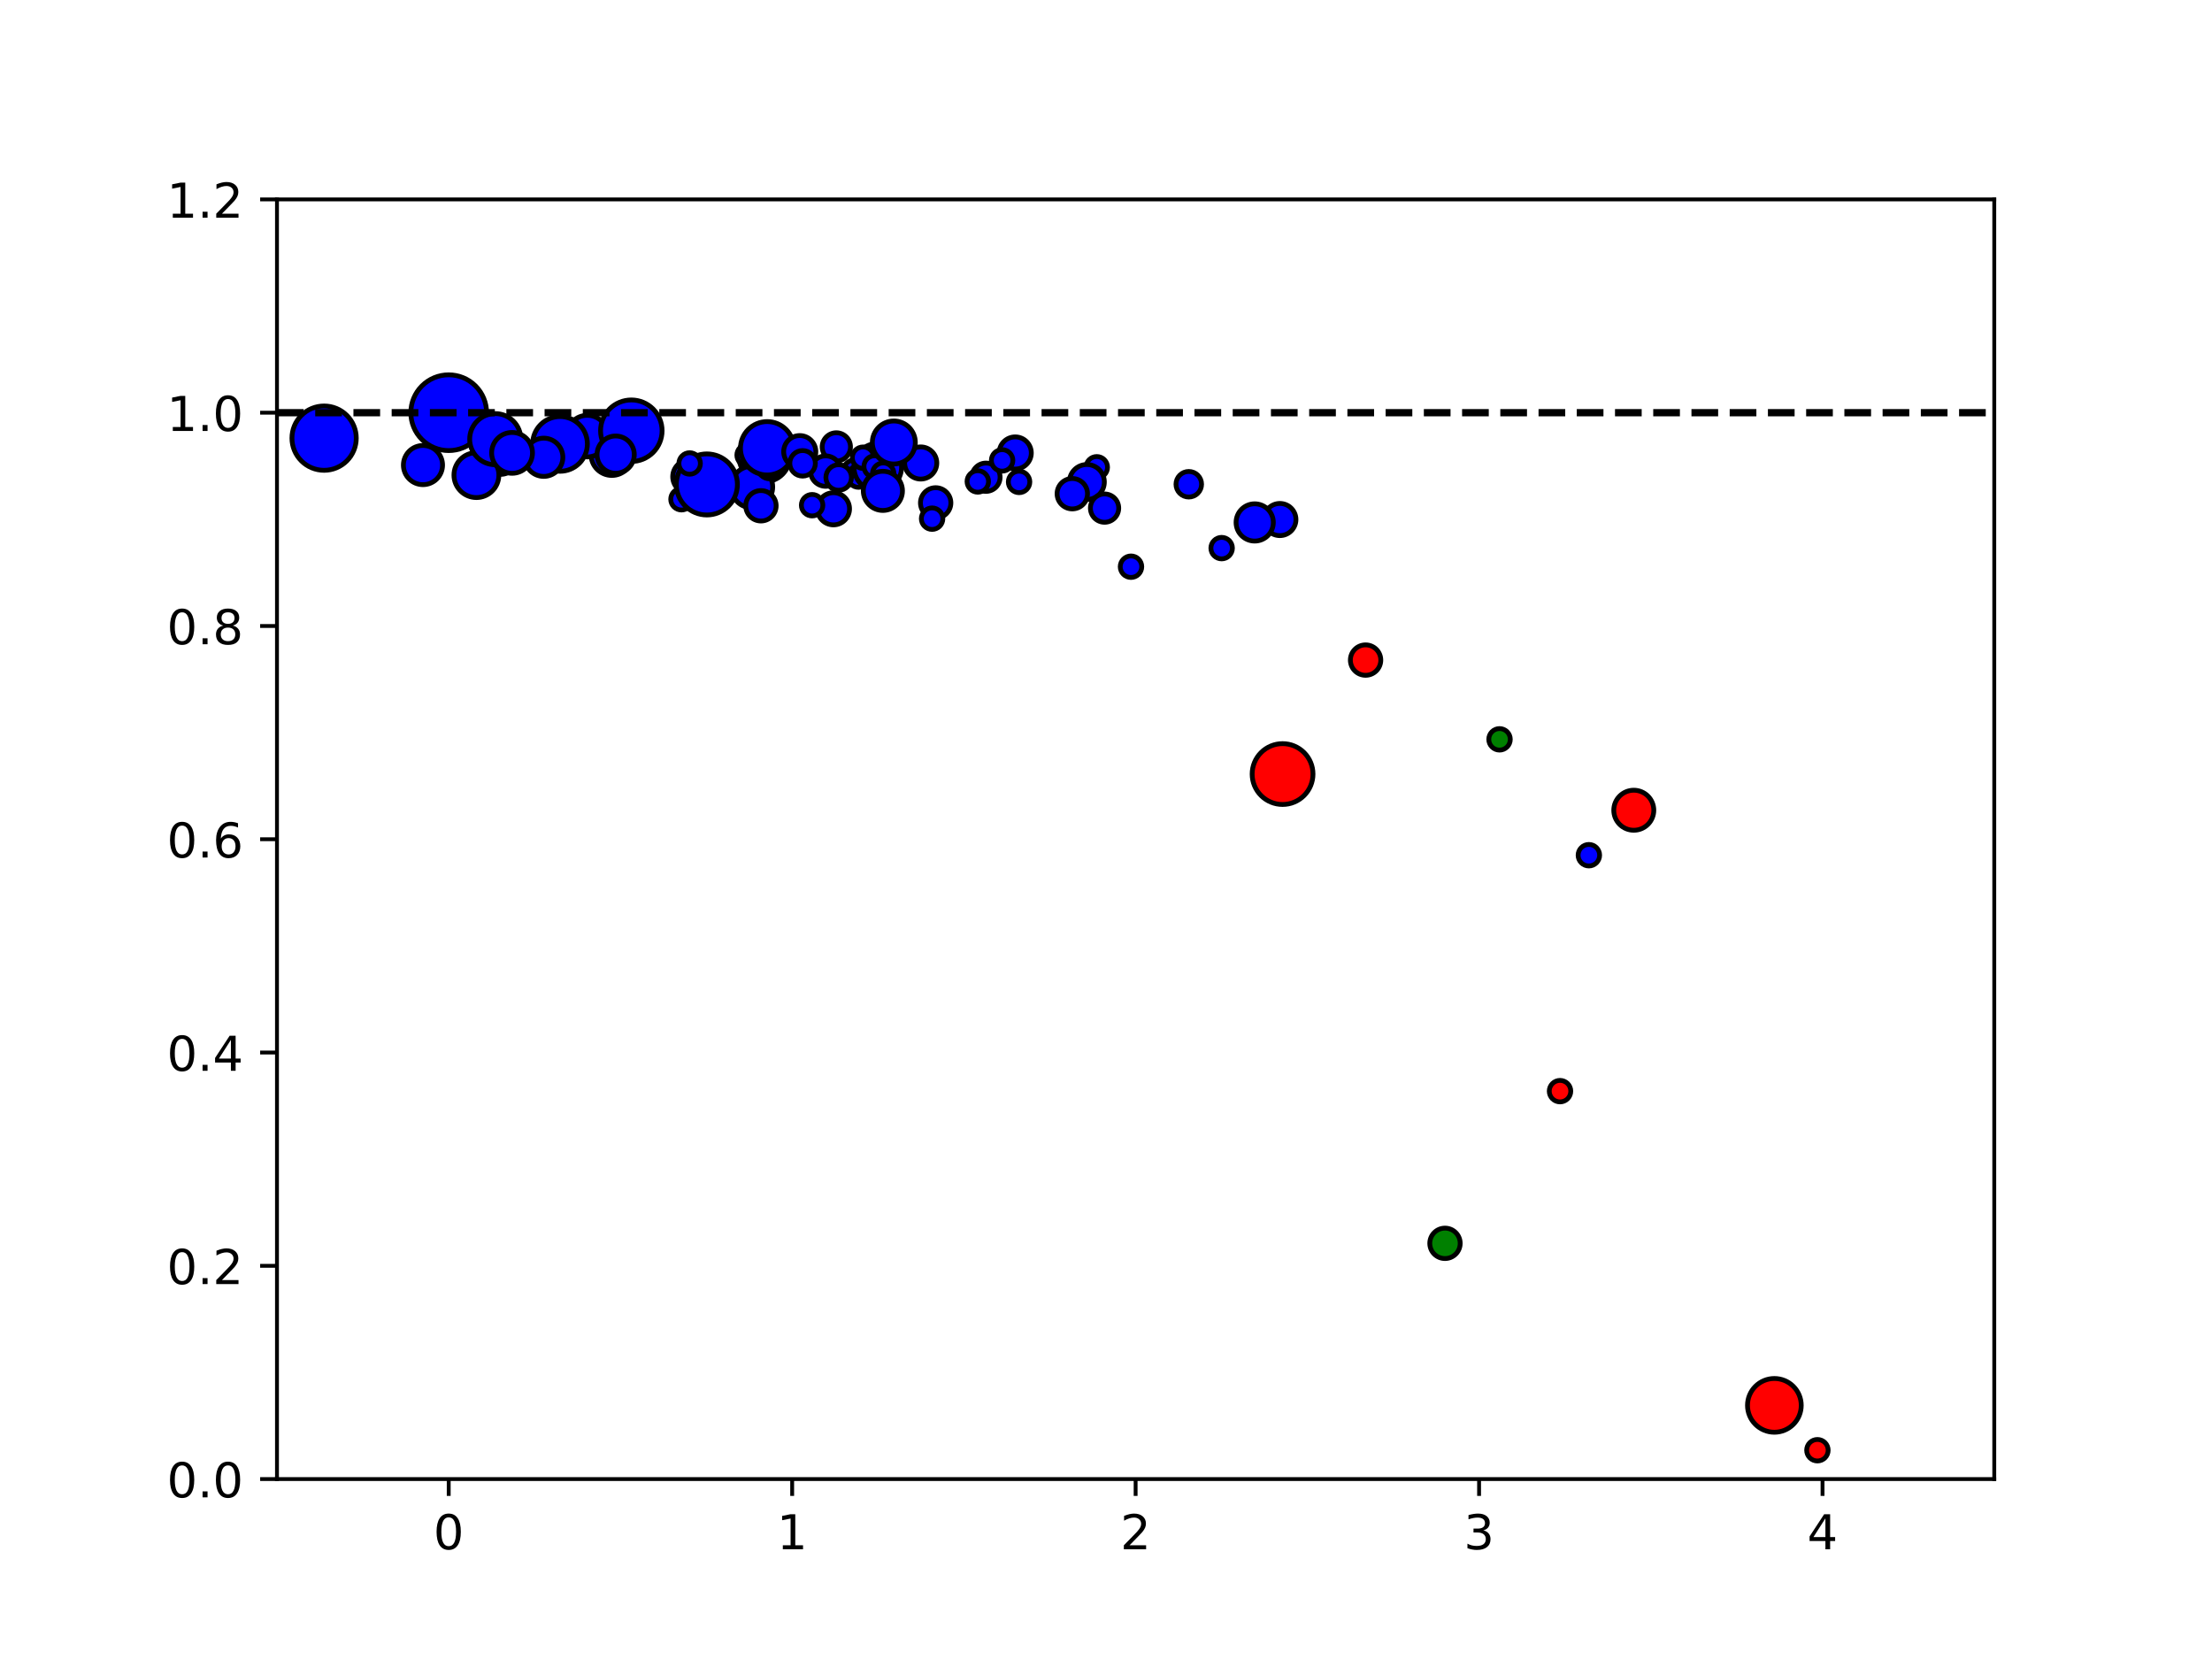 <?xml version="1.0" encoding="utf-8" standalone="no"?>
<!DOCTYPE svg PUBLIC "-//W3C//DTD SVG 1.1//EN"
  "http://www.w3.org/Graphics/SVG/1.1/DTD/svg11.dtd">
<!-- Created with matplotlib (http://matplotlib.org/) -->
<svg height="345pt" version="1.1" viewBox="0 0 460 345" width="460pt" xmlns="http://www.w3.org/2000/svg" xmlns:xlink="http://www.w3.org/1999/xlink">
 <defs>
  <style type="text/css">
*{stroke-linecap:butt;stroke-linejoin:round;}
  </style>
 </defs>
 <g id="figure_1">
  <g id="patch_1">
   <path d="M 0 345.6 
L 460.8 345.6 
L 460.8 0 
L 0 0 
z
" style="fill:#ffffff;"/>
  </g>
  <g id="axes_1">
   <g id="patch_2">
    <path d="M 57.6 307.584 
L 414.72 307.584 
L 414.72 41.472 
L 57.6 41.472 
z
" style="fill:#ffffff;"/>
   </g>
   <g id="PathCollection_1">
    <defs>
     <path d="M 0 2.943 
C 0.78 2.943 1.529 2.633 2.081 2.081 
C 2.633 1.529 2.943 0.78 2.943 0 
C 2.943 -0.78 2.633 -1.529 2.081 -2.081 
C 1.529 -2.633 0.78 -2.943 0 -2.943 
C -0.78 -2.943 -1.529 -2.633 -2.081 -2.081 
C -2.633 -1.529 -2.943 -0.78 -2.943 0 
C -2.943 0.78 -2.633 1.529 -2.081 2.081 
C -1.529 2.633 -0.78 2.943 0 2.943 
z
" id="m2b952a9246" style="stroke:#000000;"/>
    </defs>
    <g clip-path="url(#pe9c84e290f)">
     <use style="fill:#0000ff;stroke:#000000;" x="173.92" xlink:href="#m2b952a9246" y="92.938"/>
    </g>
   </g>
   <g id="PathCollection_2">
    <defs>
     <path d="M 0 4.325 
C 1.147 4.325 2.247 3.87 3.058 3.058 
C 3.87 2.247 4.325 1.147 4.325 0 
C 4.325 -1.147 3.87 -2.247 3.058 -3.058 
C 2.247 -3.87 1.147 -4.325 0 -4.325 
C -1.147 -4.325 -2.247 -3.87 -3.058 -3.058 
C -3.87 -2.247 -4.325 -1.147 -4.325 0 
C -4.325 1.147 -3.87 2.247 -3.058 3.058 
C -2.247 3.87 -1.147 4.325 0 4.325 
z
" id="m102259cb65" style="stroke:#000000;"/>
    </defs>
    <g clip-path="url(#pe9c84e290f)">
     <use style="fill:#0000ff;stroke:#000000;" x="127.241" xlink:href="#m102259cb65" y="94.547"/>
    </g>
   </g>
   <g id="PathCollection_3">
    <defs>
     <path d="M 0 7.877 
C 2.089 7.877 4.093 7.047 5.57 5.57 
C 7.047 4.093 7.877 2.089 7.877 0 
C 7.877 -2.089 7.047 -4.093 5.57 -5.57 
C 4.093 -7.047 2.089 -7.877 0 -7.877 
C -2.089 -7.877 -4.093 -7.047 -5.57 -5.57 
C -7.047 -4.093 -7.877 -2.089 -7.877 0 
C -7.877 2.089 -7.047 4.093 -5.57 5.57 
C -4.093 7.047 -2.089 7.877 0 7.877 
z
" id="m018dc4664f" style="stroke:#000000;"/>
    </defs>
    <g clip-path="url(#pe9c84e290f)">
     <use style="fill:#0000ff;stroke:#000000;" x="93.312" xlink:href="#m018dc4664f" y="85.824"/>
    </g>
   </g>
   <g id="PathCollection_4">
    <defs>
     <path d="M 0 2.236 
C 0.593 2.236 1.162 2 1.581 1.581 
C 2 1.162 2.236 0.593 2.236 0 
C 2.236 -0.593 2 -1.162 1.581 -1.581 
C 1.162 -2 0.593 -2.236 0 -2.236 
C -0.593 -2.236 -1.162 -2 -1.581 -1.581 
C -2 -1.162 -2.236 -0.593 -2.236 0 
C -2.236 0.593 -2 1.162 -1.581 1.581 
C -1.162 2 -0.593 2.236 0 2.236 
z
" id="m34f63be3b0" style="stroke:#000000;"/>
    </defs>
    <g clip-path="url(#pe9c84e290f)">
     <use style="fill:#0000ff;stroke:#000000;" x="211.924" xlink:href="#m34f63be3b0" y="100.219"/>
    </g>
   </g>
   <g id="PathCollection_5">
    <defs>
     <path d="M 0 5.318 
C 1.41 5.318 2.763 4.758 3.761 3.761 
C 4.758 2.763 5.318 1.41 5.318 0 
C 5.318 -1.41 4.758 -2.763 3.761 -3.761 
C 2.763 -4.758 1.41 -5.318 0 -5.318 
C -1.41 -5.318 -2.763 -4.758 -3.761 -3.761 
C -4.758 -2.763 -5.318 -1.41 -5.318 0 
C -5.318 1.41 -4.758 2.763 -3.761 3.761 
C -2.763 4.758 -1.41 5.318 0 5.318 
z
" id="m937e3a17a9" style="stroke:#000000;"/>
    </defs>
    <g clip-path="url(#pe9c84e290f)">
     <use style="fill:#0000ff;stroke:#000000;" x="158.965" xlink:href="#m937e3a17a9" y="94.877"/>
    </g>
   </g>
   <g id="PathCollection_6">
    <g clip-path="url(#pe9c84e290f)">
     <use style="fill:#0000ff;stroke:#000000;" x="122.127" xlink:href="#m102259cb65" y="90.696"/>
    </g>
   </g>
   <g id="PathCollection_7">
    <defs>
     <path d="M 0 2.659 
C 0.705 2.659 1.382 2.379 1.88 1.88 
C 2.379 1.382 2.659 0.705 2.659 0 
C 2.659 -0.705 2.379 -1.382 1.88 -1.88 
C 1.382 -2.379 0.705 -2.659 0 -2.659 
C -0.705 -2.659 -1.382 -2.379 -1.88 -1.88 
C -2.379 -1.382 -2.659 -0.705 -2.659 0 
C -2.659 0.705 -2.379 1.382 -1.88 1.88 
C -1.382 2.379 -0.705 2.659 0 2.659 
z
" id="m5ae821afd2" style="stroke:#000000;"/>
    </defs>
    <g clip-path="url(#pe9c84e290f)">
     <use style="fill:#0000ff;stroke:#000000;" x="247.215" xlink:href="#m5ae821afd2" y="100.703"/>
    </g>
   </g>
   <g id="PathCollection_8">
    <g clip-path="url(#pe9c84e290f)">
     <use style="fill:#0000ff;stroke:#000000;" x="116.239" xlink:href="#m2b952a9246" y="91.838"/>
    </g>
   </g>
   <g id="PathCollection_9">
    <g clip-path="url(#pe9c84e290f)">
     <use style="fill:#0000ff;stroke:#000000;" x="205.034" xlink:href="#m2b952a9246" y="99.243"/>
    </g>
   </g>
   <g id="PathCollection_10">
    <g clip-path="url(#pe9c84e290f)">
     <use style="fill:#0000ff;stroke:#000000;" x="117.562" xlink:href="#m34f63be3b0" y="95.312"/>
    </g>
   </g>
   <g id="PathCollection_11">
    <g clip-path="url(#pe9c84e290f)">
     <use style="fill:#0000ff;stroke:#000000;" x="177.871" xlink:href="#m5ae821afd2" y="98.251"/>
    </g>
   </g>
   <g id="PathCollection_12">
    <g clip-path="url(#pe9c84e290f)">
     <use style="fill:#0000ff;stroke:#000000;" x="228.082" xlink:href="#m34f63be3b0" y="97.175"/>
    </g>
   </g>
   <g id="PathCollection_13">
    <g clip-path="url(#pe9c84e290f)">
     <use style="fill:#0000ff;stroke:#000000;" x="235.199" xlink:href="#m34f63be3b0" y="117.851"/>
    </g>
   </g>
   <g id="PathCollection_14">
    <defs>
     <path d="M 0 3.637 
C 0.965 3.637 1.89 3.254 2.572 2.572 
C 3.254 1.89 3.637 0.965 3.637 0 
C 3.637 -0.965 3.254 -1.89 2.572 -2.572 
C 1.89 -3.254 0.965 -3.637 0 -3.637 
C -0.965 -3.637 -1.89 -3.254 -2.572 -2.572 
C -3.254 -1.89 -3.637 -0.965 -3.637 0 
C -3.637 0.965 -3.254 1.89 -2.572 2.572 
C -1.89 3.254 -0.965 3.637 0 3.637 
z
" id="m2bb7f60c6f" style="stroke:#000000;"/>
    </defs>
    <g clip-path="url(#pe9c84e290f)">
     <use style="fill:#0000ff;stroke:#000000;" x="104.09" xlink:href="#m2bb7f60c6f" y="95.011"/>
    </g>
   </g>
   <g id="PathCollection_15">
    <defs>
     <path d="M 0 3.5 
C 0.928 3.5 1.818 3.131 2.475 2.475 
C 3.131 1.818 3.5 0.928 3.5 0 
C 3.5 -0.928 3.131 -1.818 2.475 -2.475 
C 1.818 -3.131 0.928 -3.5 0 -3.5 
C -0.928 -3.5 -1.818 -3.131 -2.475 -2.475 
C -3.131 -1.818 -3.5 -0.928 -3.5 0 
C -3.5 0.928 -3.131 1.818 -2.475 2.475 
C -1.818 3.131 -0.928 3.5 0 3.5 
z
" id="m22b8ad4659" style="stroke:#000000;"/>
    </defs>
    <g clip-path="url(#pe9c84e290f)">
     <use style="fill:#0000ff;stroke:#000000;" x="143.396" xlink:href="#m22b8ad4659" y="99.137"/>
    </g>
   </g>
   <g id="PathCollection_16">
    <g clip-path="url(#pe9c84e290f)">
     <use style="fill:#0000ff;stroke:#000000;" x="156.362" xlink:href="#m102259cb65" y="101.277"/>
    </g>
   </g>
   <g id="PathCollection_17">
    <g clip-path="url(#pe9c84e290f)">
     <use style="fill:#0000ff;stroke:#000000;" x="141.72" xlink:href="#m34f63be3b0" y="103.821"/>
    </g>
   </g>
   <g id="PathCollection_18">
    <g clip-path="url(#pe9c84e290f)">
     <use style="fill:#0000ff;stroke:#000000;" x="226.019" xlink:href="#m2bb7f60c6f" y="100.237"/>
    </g>
   </g>
   <g id="PathCollection_19">
    <defs>
     <path d="M 0 4.668 
C 1.238 4.668 2.426 4.177 3.301 3.301 
C 4.177 2.426 4.668 1.238 4.668 0 
C 4.668 -1.238 4.177 -2.426 3.301 -3.301 
C 2.426 -4.177 1.238 -4.668 0 -4.668 
C -1.238 -4.668 -2.426 -4.177 -3.301 -3.301 
C -4.177 -2.426 -4.668 -1.238 -4.668 0 
C -4.668 1.238 -4.177 2.426 -3.301 3.301 
C -2.426 4.177 -1.238 4.668 0 4.668 
z
" id="m653469ae6d" style="stroke:#000000;"/>
    </defs>
    <g clip-path="url(#pe9c84e290f)">
     <use style="fill:#0000ff;stroke:#000000;" x="99.073" xlink:href="#m653469ae6d" y="98.802"/>
    </g>
   </g>
   <g id="PathCollection_20">
    <g clip-path="url(#pe9c84e290f)">
     <use style="fill:#0000ff;stroke:#000000;" x="155.472" xlink:href="#m34f63be3b0" y="94.643"/>
    </g>
   </g>
   <g id="PathCollection_21">
    <g clip-path="url(#pe9c84e290f)">
     <use style="fill:#0000ff;stroke:#000000;" x="254.05" xlink:href="#m34f63be3b0" y="113.985"/>
    </g>
   </g>
   <g id="PathCollection_22">
    <defs>
     <path d="M 0 3.162 
C 0.839 3.162 1.643 2.829 2.236 2.236 
C 2.829 1.643 3.162 0.839 3.162 0 
C 3.162 -0.839 2.829 -1.643 2.236 -2.236 
C 1.643 -2.829 0.839 -3.162 0 -3.162 
C -0.839 -3.162 -1.643 -2.829 -2.236 -2.236 
C -2.829 -1.643 -3.162 -0.839 -3.162 0 
C -3.162 0.839 -2.829 1.643 -2.236 2.236 
C -1.643 2.829 -0.839 3.162 0 3.162 
z
" id="m66766660dd" style="stroke:#000000;"/>
    </defs>
    <g clip-path="url(#pe9c84e290f)">
     <use style="fill:#0000ff;stroke:#000000;" x="194.578" xlink:href="#m66766660dd" y="104.582"/>
    </g>
   </g>
   <g id="PathCollection_23">
    <g clip-path="url(#pe9c84e290f)">
     <use style="fill:#0000ff;stroke:#000000;" x="101.759" xlink:href="#m66766660dd" y="91.192"/>
    </g>
   </g>
   <g id="PathCollection_24">
    <defs>
     <path d="M 0 3.344 
C 0.887 3.344 1.737 2.991 2.364 2.364 
C 2.991 1.737 3.344 0.887 3.344 0 
C 3.344 -0.887 2.991 -1.737 2.364 -2.364 
C 1.737 -2.991 0.887 -3.344 0 -3.344 
C -0.887 -3.344 -1.737 -2.991 -2.364 -2.364 
C -2.991 -1.737 -3.344 -0.887 -3.344 0 
C -3.344 0.887 -2.991 1.737 -2.364 2.364 
C -1.737 2.991 -0.887 3.344 0 3.344 
z
" id="m2c0a1cac95" style="stroke:#000000;"/>
    </defs>
    <g clip-path="url(#pe9c84e290f)">
     <use style="fill:#0000ff;stroke:#000000;" x="173.322" xlink:href="#m2c0a1cac95" y="105.807"/>
    </g>
   </g>
   <g id="PathCollection_25">
    <g clip-path="url(#pe9c84e290f)">
     <use style="fill:#0000ff;stroke:#000000;" x="102.993" xlink:href="#m937e3a17a9" y="91.33"/>
    </g>
   </g>
   <g id="PathCollection_26">
    <defs>
     <path d="M 0 6.397 
C 1.697 6.397 3.324 5.723 4.524 4.524 
C 5.723 3.324 6.397 1.697 6.397 0 
C 6.397 -1.697 5.723 -3.324 4.524 -4.524 
C 3.324 -5.723 1.697 -6.397 0 -6.397 
C -1.697 -6.397 -3.324 -5.723 -4.524 -4.524 
C -5.723 -3.324 -6.397 -1.697 -6.397 0 
C -6.397 1.697 -5.723 3.324 -4.524 4.524 
C -3.324 5.723 -1.697 6.397 0 6.397 
z
" id="m4af906f48a" style="stroke:#000000;"/>
    </defs>
    <g clip-path="url(#pe9c84e290f)">
     <use style="fill:#0000ff;stroke:#000000;" x="131.289" xlink:href="#m4af906f48a" y="89.571"/>
    </g>
   </g>
   <g id="PathCollection_27">
    <g clip-path="url(#pe9c84e290f)">
     <use style="fill:#0000ff;stroke:#000000;" x="178.531" xlink:href="#m34f63be3b0" y="99.104"/>
    </g>
   </g>
   <g id="PathCollection_28">
    <g clip-path="url(#pe9c84e290f)">
     <use style="fill:#0000ff;stroke:#000000;" x="160.111" xlink:href="#m5ae821afd2" y="96.928"/>
    </g>
   </g>
   <g id="PathCollection_29">
    <g clip-path="url(#pe9c84e290f)">
     <use style="fill:#0000ff;stroke:#000000;" x="183.486" xlink:href="#m34f63be3b0" y="95.119"/>
    </g>
   </g>
   <g id="PathCollection_30">
    <defs>
     <path d="M 0 4.949 
C 1.313 4.949 2.572 4.428 3.5 3.5 
C 4.428 2.572 4.949 1.313 4.949 0 
C 4.949 -1.313 4.428 -2.572 3.5 -3.5 
C 2.572 -4.428 1.313 -4.949 0 -4.949 
C -1.313 -4.949 -2.572 -4.428 -3.5 -3.5 
C -4.428 -2.572 -4.949 -1.313 -4.949 0 
C -4.949 1.313 -4.428 2.572 -3.5 3.5 
C -2.572 4.428 -1.313 4.949 0 4.949 
z
" id="m15c918278f" style="stroke:#000000;"/>
    </defs>
    <g clip-path="url(#pe9c84e290f)">
     <use style="fill:#0000ff;stroke:#000000;" x="182.54" xlink:href="#m15c918278f" y="97.153"/>
    </g>
   </g>
   <g id="PathCollection_31">
    <g clip-path="url(#pe9c84e290f)">
     <use style="fill:#0000ff;stroke:#000000;" x="193.835" xlink:href="#m34f63be3b0" y="107.859"/>
    </g>
   </g>
   <g id="PathCollection_32">
    <g clip-path="url(#pe9c84e290f)">
     <use style="fill:#0000ff;stroke:#000000;" x="179.479" xlink:href="#m34f63be3b0" y="95.179"/>
    </g>
   </g>
   <g id="PathCollection_33">
    <defs>
     <path d="M 0 5.552 
C 1.472 5.552 2.885 4.967 3.926 3.926 
C 4.967 2.885 5.552 1.472 5.552 0 
C 5.552 -1.472 4.967 -2.885 3.926 -3.926 
C 2.885 -4.967 1.472 -5.552 0 -5.552 
C -1.472 -5.552 -2.885 -4.967 -3.926 -3.926 
C -4.967 -2.885 -5.552 -1.472 -5.552 0 
C -5.552 1.472 -4.967 2.885 -3.926 3.926 
C -2.885 4.967 -1.472 5.552 0 5.552 
z
" id="mc42f824d57" style="stroke:#000000;"/>
    </defs>
    <g clip-path="url(#pe9c84e290f)">
     <use style="fill:#0000ff;stroke:#000000;" x="159.537" xlink:href="#mc42f824d57" y="93.223"/>
    </g>
   </g>
   <g id="PathCollection_34">
    <defs>
     <path d="M 0 5.692 
C 1.51 5.692 2.958 5.093 4.025 4.025 
C 5.093 2.958 5.692 1.51 5.692 0 
C 5.692 -1.51 5.093 -2.958 4.025 -4.025 
C 2.958 -5.093 1.51 -5.692 0 -5.692 
C -1.51 -5.692 -2.958 -5.093 -4.025 -4.025 
C -5.093 -2.958 -5.692 -1.51 -5.692 0 
C -5.692 1.51 -5.093 2.958 -4.025 4.025 
C -2.958 5.093 -1.51 5.692 0 5.692 
z
" id="m9b0375bdca" style="stroke:#000000;"/>
    </defs>
    <g clip-path="url(#pe9c84e290f)">
     <use style="fill:#0000ff;stroke:#000000;" x="116.458" xlink:href="#m9b0375bdca" y="92.314"/>
    </g>
   </g>
   <g id="PathCollection_35">
    <g clip-path="url(#pe9c84e290f)">
     <use style="fill:#0000ff;stroke:#000000;" x="191.472" xlink:href="#m2c0a1cac95" y="96.281"/>
    </g>
   </g>
   <g id="PathCollection_36">
    <g clip-path="url(#pe9c84e290f)">
     <use style="fill:#0000ff;stroke:#000000;" x="229.702" xlink:href="#m2b952a9246" y="105.665"/>
    </g>
   </g>
   <g id="PathCollection_37">
    <g clip-path="url(#pe9c84e290f)">
     <use style="fill:#0000ff;stroke:#000000;" x="266.157" xlink:href="#m2c0a1cac95" y="108.04"/>
    </g>
   </g>
   <g id="PathCollection_38">
    <g clip-path="url(#pe9c84e290f)">
     <use style="fill:#0000ff;stroke:#000000;" x="166.314" xlink:href="#m2c0a1cac95" y="93.924"/>
    </g>
   </g>
   <g id="PathCollection_39">
    <g clip-path="url(#pe9c84e290f)">
     <use style="fill:#0000ff;stroke:#000000;" x="171.71" xlink:href="#m66766660dd" y="97.969"/>
    </g>
   </g>
   <g id="PathCollection_40">
    <defs>
     <path d="M 0 4.072 
C 1.08 4.072 2.116 3.643 2.88 2.88 
C 3.643 2.116 4.072 1.08 4.072 0 
C 4.072 -1.08 3.643 -2.116 2.88 -2.88 
C 2.116 -3.643 1.08 -4.072 0 -4.072 
C -1.08 -4.072 -2.116 -3.643 -2.88 -2.88 
C -3.643 -2.116 -4.072 -1.08 -4.072 0 
C -4.072 1.08 -3.643 2.116 -2.88 2.88 
C -2.116 3.643 -1.08 4.072 0 4.072 
z
" id="m3de407ea26" style="stroke:#000000;"/>
    </defs>
    <g clip-path="url(#pe9c84e290f)">
     <use style="fill:#0000ff;stroke:#000000;" x="87.96" xlink:href="#m3de407ea26" y="96.714"/>
    </g>
   </g>
   <g id="PathCollection_41">
    <g clip-path="url(#pe9c84e290f)">
     <use style="fill:#0000ff;stroke:#000000;" x="222.99" xlink:href="#m66766660dd" y="102.67"/>
    </g>
   </g>
   <g id="PathCollection_42">
    <g clip-path="url(#pe9c84e290f)">
     <use style="fill:#0000ff;stroke:#000000;" x="168.884" xlink:href="#m34f63be3b0" y="105.06"/>
    </g>
   </g>
   <g id="PathCollection_43">
    <g clip-path="url(#pe9c84e290f)">
     <use style="fill:#0000ff;stroke:#000000;" x="330.417" xlink:href="#m34f63be3b0" y="177.846"/>
    </g>
   </g>
   <g id="PathCollection_44">
    <defs>
     <path d="M 0 3.873 
C 1.027 3.873 2.012 3.465 2.739 2.739 
C 3.465 2.012 3.873 1.027 3.873 0 
C 3.873 -1.027 3.465 -2.012 2.739 -2.739 
C 2.012 -3.465 1.027 -3.873 0 -3.873 
C -1.027 -3.873 -2.012 -3.465 -2.739 -2.739 
C -3.465 -2.012 -3.873 -1.027 -3.873 0 
C -3.873 1.027 -3.465 2.012 -2.739 2.739 
C -2.012 3.465 -1.027 3.873 0 3.873 
z
" id="m134569a23d" style="stroke:#000000;"/>
    </defs>
    <g clip-path="url(#pe9c84e290f)">
     <use style="fill:#0000ff;stroke:#000000;" x="260.923" xlink:href="#m134569a23d" y="108.645"/>
    </g>
   </g>
   <g id="PathCollection_45">
    <g clip-path="url(#pe9c84e290f)">
     <use style="fill:#0000ff;stroke:#000000;" x="181.897" xlink:href="#m34f63be3b0" y="97.016"/>
    </g>
   </g>
   <g id="PathCollection_46">
    <defs>
     <path d="M 0 3.976 
C 1.055 3.976 2.066 3.557 2.812 2.812 
C 3.557 2.066 3.976 1.055 3.976 0 
C 3.976 -1.055 3.557 -2.066 2.812 -2.812 
C 2.066 -3.557 1.055 -3.976 0 -3.976 
C -1.055 -3.976 -2.066 -3.557 -2.812 -2.812 
C -3.557 -2.066 -3.976 -1.055 -3.976 0 
C -3.976 1.055 -3.557 2.066 -2.812 2.812 
C -2.066 3.557 -1.055 3.976 0 3.976 
z
" id="m6240ee8eb0" style="stroke:#000000;"/>
    </defs>
    <g clip-path="url(#pe9c84e290f)">
     <use style="fill:#0000ff;stroke:#000000;" x="113.073" xlink:href="#m6240ee8eb0" y="95.095"/>
    </g>
   </g>
   <g id="PathCollection_47">
    <defs>
     <path d="M 0 6.687 
C 1.774 6.687 3.475 5.983 4.729 4.729 
C 5.983 3.475 6.687 1.774 6.687 0 
C 6.687 -1.774 5.983 -3.475 4.729 -4.729 
C 3.475 -5.983 1.774 -6.687 0 -6.687 
C -1.774 -6.687 -3.475 -5.983 -4.729 -4.729 
C -5.983 -3.475 -6.687 -1.774 -6.687 0 
C -6.687 1.774 -5.983 3.475 -4.729 4.729 
C -3.475 5.983 -1.774 6.687 0 6.687 
z
" id="me4d2127c17" style="stroke:#000000;"/>
    </defs>
    <g clip-path="url(#pe9c84e290f)">
     <use style="fill:#0000ff;stroke:#000000;" x="67.4" xlink:href="#me4d2127c17" y="91.116"/>
    </g>
   </g>
   <g id="PathCollection_48">
    <g clip-path="url(#pe9c84e290f)">
     <use style="fill:#0000ff;stroke:#000000;" x="166.904" xlink:href="#m5ae821afd2" y="96.352"/>
    </g>
   </g>
   <g id="PathCollection_49">
    <g clip-path="url(#pe9c84e290f)">
     <use style="fill:#0000ff;stroke:#000000;" x="203.339" xlink:href="#m34f63be3b0" y="100.121"/>
    </g>
   </g>
   <g id="PathCollection_50">
    <defs>
     <path d="M 0 6.349 
C 1.684 6.349 3.299 5.68 4.49 4.49 
C 5.68 3.299 6.349 1.684 6.349 0 
C 6.349 -1.684 5.68 -3.299 4.49 -4.49 
C 3.299 -5.68 1.684 -6.349 0 -6.349 
C -1.684 -6.349 -3.299 -5.68 -4.49 -4.49 
C -5.68 -3.299 -6.349 -1.684 -6.349 0 
C -6.349 1.684 -5.68 3.299 -4.49 4.49 
C -3.299 5.68 -1.684 6.349 0 6.349 
z
" id="m2cada6e77d" style="stroke:#000000;"/>
    </defs>
    <g clip-path="url(#pe9c84e290f)">
     <use style="fill:#0000ff;stroke:#000000;" x="146.999" xlink:href="#m2cada6e77d" y="100.742"/>
    </g>
   </g>
   <g id="PathCollection_51">
    <g clip-path="url(#pe9c84e290f)">
     <use style="fill:#0000ff;stroke:#000000;" x="183.669" xlink:href="#m34f63be3b0" y="98.506"/>
    </g>
   </g>
   <g id="PathCollection_52">
    <g clip-path="url(#pe9c84e290f)">
     <use style="fill:#0000ff;stroke:#000000;" x="211.122" xlink:href="#m2c0a1cac95" y="94.198"/>
    </g>
   </g>
   <g id="PathCollection_53">
    <defs>
     <path d="M 0 4.472 
C 1.186 4.472 2.324 4.001 3.162 3.162 
C 4.001 2.324 4.472 1.186 4.472 0 
C 4.472 -1.186 4.001 -2.324 3.162 -3.162 
C 2.324 -4.001 1.186 -4.472 0 -4.472 
C -1.186 -4.472 -2.324 -4.001 -3.162 -3.162 
C -4.001 -2.324 -4.472 -1.186 -4.472 0 
C -4.472 1.186 -4.001 2.324 -3.162 3.162 
C -2.324 4.001 -1.186 4.472 0 4.472 
z
" id="m1627c20ece" style="stroke:#000000;"/>
    </defs>
    <g clip-path="url(#pe9c84e290f)">
     <use style="fill:#0000ff;stroke:#000000;" x="185.877" xlink:href="#m1627c20ece" y="92.019"/>
    </g>
   </g>
   <g id="PathCollection_54">
    <defs>
     <path d="M 0 4.246 
C 1.126 4.246 2.206 3.799 3.002 3.002 
C 3.799 2.206 4.246 1.126 4.246 0 
C 4.246 -1.126 3.799 -2.206 3.002 -3.002 
C 2.206 -3.799 1.126 -4.246 0 -4.246 
C -1.126 -4.246 -2.206 -3.799 -3.002 -3.002 
C -3.799 -2.206 -4.246 -1.126 -4.246 0 
C -4.246 1.126 -3.799 2.206 -3.002 3.002 
C -2.206 3.799 -1.126 4.246 0 4.246 
z
" id="m2f4222a3ad" style="stroke:#000000;"/>
    </defs>
    <g clip-path="url(#pe9c84e290f)">
     <use style="fill:#0000ff;stroke:#000000;" x="106.487" xlink:href="#m2f4222a3ad" y="94.178"/>
    </g>
   </g>
   <g id="PathCollection_55">
    <g clip-path="url(#pe9c84e290f)">
     <use style="fill:#0000ff;stroke:#000000;" x="128.03" xlink:href="#m134569a23d" y="94.541"/>
    </g>
   </g>
   <g id="PathCollection_56">
    <g clip-path="url(#pe9c84e290f)">
     <use style="fill:#0000ff;stroke:#000000;" x="183.6" xlink:href="#m3de407ea26" y="102.078"/>
    </g>
   </g>
   <g id="PathCollection_57">
    <g clip-path="url(#pe9c84e290f)">
     <use style="fill:#0000ff;stroke:#000000;" x="158.244" xlink:href="#m66766660dd" y="105.18"/>
    </g>
   </g>
   <g id="PathCollection_58">
    <g clip-path="url(#pe9c84e290f)">
     <use style="fill:#0000ff;stroke:#000000;" x="174.409" xlink:href="#m5ae821afd2" y="99.294"/>
    </g>
   </g>
   <g id="PathCollection_59">
    <g clip-path="url(#pe9c84e290f)">
     <use style="fill:#0000ff;stroke:#000000;" x="143.417" xlink:href="#m34f63be3b0" y="96.381"/>
    </g>
   </g>
   <g id="PathCollection_60">
    <g clip-path="url(#pe9c84e290f)">
     <use style="fill:#0000ff;stroke:#000000;" x="208.396" xlink:href="#m34f63be3b0" y="95.744"/>
    </g>
   </g>
   <g id="PathCollection_61">
    <defs>
     <path d="M 0 6.325 
C 1.677 6.325 3.286 5.658 4.472 4.472 
C 5.658 3.286 6.325 1.677 6.325 0 
C 6.325 -1.677 5.658 -3.286 4.472 -4.472 
C 3.286 -5.658 1.677 -6.325 0 -6.325 
C -1.677 -6.325 -3.286 -5.658 -4.472 -4.472 
C -5.658 -3.286 -6.325 -1.677 -6.325 0 
C -6.325 1.677 -5.658 3.286 -4.472 4.472 
C -3.286 5.658 -1.677 6.325 0 6.325 
z
" id="me804d6c386" style="stroke:#000000;"/>
    </defs>
    <g clip-path="url(#pe9c84e290f)">
     <use style="fill:#ff0000;stroke:#000000;" x="266.719" xlink:href="#me804d6c386" y="160.97"/>
    </g>
   </g>
   <g id="PathCollection_62">
    <defs>
     <path d="M 0 5.588 
C 1.482 5.588 2.903 4.999 3.951 3.951 
C 4.999 2.903 5.588 1.482 5.588 0 
C 5.588 -1.482 4.999 -2.903 3.951 -3.951 
C 2.903 -4.999 1.482 -5.588 0 -5.588 
C -1.482 -5.588 -2.903 -4.999 -3.951 -3.951 
C -4.999 -2.903 -5.588 -1.482 -5.588 0 
C -5.588 1.482 -4.999 2.903 -3.951 3.951 
C -2.903 4.999 -1.482 5.588 0 5.588 
z
" id="m867a5c7549" style="stroke:#000000;"/>
    </defs>
    <g clip-path="url(#pe9c84e290f)">
     <use style="fill:#ff0000;stroke:#000000;" x="368.992" xlink:href="#m867a5c7549" y="292.256"/>
    </g>
   </g>
   <g id="PathCollection_63">
    <defs>
     <path d="M 0 4.162 
C 1.104 4.162 2.162 3.723 2.943 2.943 
C 3.723 2.162 4.162 1.104 4.162 0 
C 4.162 -1.104 3.723 -2.162 2.943 -2.943 
C 2.162 -3.723 1.104 -4.162 0 -4.162 
C -1.104 -4.162 -2.162 -3.723 -2.943 -2.943 
C -3.723 -2.162 -4.162 -1.104 -4.162 0 
C -4.162 1.104 -3.723 2.162 -2.943 2.943 
C -2.162 3.723 -1.104 4.162 0 4.162 
z
" id="mabbfb27d4e" style="stroke:#000000;"/>
    </defs>
    <g clip-path="url(#pe9c84e290f)">
     <use style="fill:#ff0000;stroke:#000000;" x="339.757" xlink:href="#mabbfb27d4e" y="168.493"/>
    </g>
   </g>
   <g id="PathCollection_64">
    <defs>
     <path d="M 0 2.236 
C 0.593 2.236 1.162 2 1.581 1.581 
C 2 1.162 2.236 0.593 2.236 0 
C 2.236 -0.593 2 -1.162 1.581 -1.581 
C 1.162 -2 0.593 -2.236 0 -2.236 
C -0.593 -2.236 -1.162 -2 -1.581 -1.581 
C -2 -1.162 -2.236 -0.593 -2.236 0 
C -2.236 0.593 -2 1.162 -1.581 1.581 
C -1.162 2 -0.593 2.236 0 2.236 
z
" id="m87e3fa40dc" style="stroke:#000000;"/>
    </defs>
    <g clip-path="url(#pe9c84e290f)">
     <use style="fill:#ff0000;stroke:#000000;" x="377.943" xlink:href="#m87e3fa40dc" y="301.584"/>
    </g>
   </g>
   <g id="PathCollection_65">
    <g clip-path="url(#pe9c84e290f)">
     <use style="fill:#ff0000;stroke:#000000;" x="324.417" xlink:href="#m87e3fa40dc" y="226.911"/>
    </g>
   </g>
   <g id="PathCollection_66">
    <defs>
     <path d="M 0 3.162 
C 0.839 3.162 1.643 2.829 2.236 2.236 
C 2.829 1.643 3.162 0.839 3.162 0 
C 3.162 -0.839 2.829 -1.643 2.236 -2.236 
C 1.643 -2.829 0.839 -3.162 0 -3.162 
C -0.839 -3.162 -1.643 -2.829 -2.236 -2.236 
C -2.829 -1.643 -3.162 -0.839 -3.162 0 
C -3.162 0.839 -2.829 1.643 -2.236 2.236 
C -1.643 2.829 -0.839 3.162 0 3.162 
z
" id="m2d94a2a34d" style="stroke:#000000;"/>
    </defs>
    <g clip-path="url(#pe9c84e290f)">
     <use style="fill:#ff0000;stroke:#000000;" x="283.982" xlink:href="#m2d94a2a34d" y="137.269"/>
    </g>
   </g>
   <g id="PathCollection_67">
    <defs>
     <path d="M 0 3.162 
C 0.839 3.162 1.643 2.829 2.236 2.236 
C 2.829 1.643 3.162 0.839 3.162 0 
C 3.162 -0.839 2.829 -1.643 2.236 -2.236 
C 1.643 -2.829 0.839 -3.162 0 -3.162 
C -0.839 -3.162 -1.643 -2.829 -2.236 -2.236 
C -2.829 -1.643 -3.162 -0.839 -3.162 0 
C -3.162 0.839 -2.829 1.643 -2.236 2.236 
C -1.643 2.829 -0.839 3.162 0 3.162 
z
" id="m1fc30a2178" style="stroke:#000000;"/>
    </defs>
    <g clip-path="url(#pe9c84e290f)">
     <use style="fill:#008000;stroke:#000000;" x="300.495" xlink:href="#m1fc30a2178" y="258.56"/>
    </g>
   </g>
   <g id="PathCollection_68">
    <defs>
     <path d="M 0 2.236 
C 0.593 2.236 1.162 2 1.581 1.581 
C 2 1.162 2.236 0.593 2.236 0 
C 2.236 -0.593 2 -1.162 1.581 -1.581 
C 1.162 -2 0.593 -2.236 0 -2.236 
C -0.593 -2.236 -1.162 -2 -1.581 -1.581 
C -2 -1.162 -2.236 -0.593 -2.236 0 
C -2.236 0.593 -2 1.162 -1.581 1.581 
C -1.162 2 -0.593 2.236 0 2.236 
z
" id="m61d5476e92" style="stroke:#000000;"/>
    </defs>
    <g clip-path="url(#pe9c84e290f)">
     <use style="fill:#008000;stroke:#000000;" x="311.838" xlink:href="#m61d5476e92" y="153.749"/>
    </g>
   </g>
   <g id="matplotlib.axis_1">
    <g id="xtick_1">
     <g id="line2d_1">
      <defs>
       <path d="M 0 0 
L 0 3.5 
" id="m442b4b7363" style="stroke:#000000;stroke-width:0.8;"/>
      </defs>
      <g>
       <use style="stroke:#000000;stroke-width:0.8;" x="93.312" xlink:href="#m442b4b7363" y="307.584"/>
      </g>
     </g>
     <g id="text_1">
      <!-- 0 -->
      <defs>
       <path d="M 31.781 66.406 
Q 24.172 66.406 20.328 58.906 
Q 16.5 51.422 16.5 36.375 
Q 16.5 21.391 20.328 13.891 
Q 24.172 6.391 31.781 6.391 
Q 39.453 6.391 43.281 13.891 
Q 47.125 21.391 47.125 36.375 
Q 47.125 51.422 43.281 58.906 
Q 39.453 66.406 31.781 66.406 
z
M 31.781 74.219 
Q 44.047 74.219 50.516 64.516 
Q 56.984 54.828 56.984 36.375 
Q 56.984 17.969 50.516 8.266 
Q 44.047 -1.422 31.781 -1.422 
Q 19.531 -1.422 13.062 8.266 
Q 6.594 17.969 6.594 36.375 
Q 6.594 54.828 13.062 64.516 
Q 19.531 74.219 31.781 74.219 
z
" id="DejaVuSans-30"/>
      </defs>
      <g transform="translate(90.131 322.182)scale(0.1 -0.1)">
       <use xlink:href="#DejaVuSans-30"/>
      </g>
     </g>
    </g>
    <g id="xtick_2">
     <g id="line2d_2">
      <g>
       <use style="stroke:#000000;stroke-width:0.8;" x="164.736" xlink:href="#m442b4b7363" y="307.584"/>
      </g>
     </g>
     <g id="text_2">
      <!-- 1 -->
      <defs>
       <path d="M 12.406 8.297 
L 28.516 8.297 
L 28.516 63.922 
L 10.984 60.406 
L 10.984 69.391 
L 28.422 72.906 
L 38.281 72.906 
L 38.281 8.297 
L 54.391 8.297 
L 54.391 0 
L 12.406 0 
z
" id="DejaVuSans-31"/>
      </defs>
      <g transform="translate(161.555 322.182)scale(0.1 -0.1)">
       <use xlink:href="#DejaVuSans-31"/>
      </g>
     </g>
    </g>
    <g id="xtick_3">
     <g id="line2d_3">
      <g>
       <use style="stroke:#000000;stroke-width:0.8;" x="236.16" xlink:href="#m442b4b7363" y="307.584"/>
      </g>
     </g>
     <g id="text_3">
      <!-- 2 -->
      <defs>
       <path d="M 19.188 8.297 
L 53.609 8.297 
L 53.609 0 
L 7.328 0 
L 7.328 8.297 
Q 12.938 14.109 22.625 23.891 
Q 32.328 33.688 34.812 36.531 
Q 39.547 41.844 41.422 45.531 
Q 43.312 49.219 43.312 52.781 
Q 43.312 58.594 39.234 62.25 
Q 35.156 65.922 28.609 65.922 
Q 23.969 65.922 18.812 64.312 
Q 13.672 62.703 7.812 59.422 
L 7.812 69.391 
Q 13.766 71.781 18.938 73 
Q 24.125 74.219 28.422 74.219 
Q 39.75 74.219 46.484 68.547 
Q 53.219 62.891 53.219 53.422 
Q 53.219 48.922 51.531 44.891 
Q 49.859 40.875 45.406 35.406 
Q 44.188 33.984 37.641 27.219 
Q 31.109 20.453 19.188 8.297 
z
" id="DejaVuSans-32"/>
      </defs>
      <g transform="translate(232.979 322.182)scale(0.1 -0.1)">
       <use xlink:href="#DejaVuSans-32"/>
      </g>
     </g>
    </g>
    <g id="xtick_4">
     <g id="line2d_4">
      <g>
       <use style="stroke:#000000;stroke-width:0.8;" x="307.584" xlink:href="#m442b4b7363" y="307.584"/>
      </g>
     </g>
     <g id="text_4">
      <!-- 3 -->
      <defs>
       <path d="M 40.578 39.312 
Q 47.656 37.797 51.625 33 
Q 55.609 28.219 55.609 21.188 
Q 55.609 10.406 48.188 4.484 
Q 40.766 -1.422 27.094 -1.422 
Q 22.516 -1.422 17.656 -0.516 
Q 12.797 0.391 7.625 2.203 
L 7.625 11.719 
Q 11.719 9.328 16.594 8.109 
Q 21.484 6.891 26.812 6.891 
Q 36.078 6.891 40.938 10.547 
Q 45.797 14.203 45.797 21.188 
Q 45.797 27.641 41.281 31.266 
Q 36.766 34.906 28.719 34.906 
L 20.219 34.906 
L 20.219 43.016 
L 29.109 43.016 
Q 36.375 43.016 40.234 45.922 
Q 44.094 48.828 44.094 54.297 
Q 44.094 59.906 40.109 62.906 
Q 36.141 65.922 28.719 65.922 
Q 24.656 65.922 20.016 65.031 
Q 15.375 64.156 9.812 62.312 
L 9.812 71.094 
Q 15.438 72.656 20.344 73.438 
Q 25.25 74.219 29.594 74.219 
Q 40.828 74.219 47.359 69.109 
Q 53.906 64.016 53.906 55.328 
Q 53.906 49.266 50.438 45.094 
Q 46.969 40.922 40.578 39.312 
z
" id="DejaVuSans-33"/>
      </defs>
      <g transform="translate(304.403 322.182)scale(0.1 -0.1)">
       <use xlink:href="#DejaVuSans-33"/>
      </g>
     </g>
    </g>
    <g id="xtick_5">
     <g id="line2d_5">
      <g>
       <use style="stroke:#000000;stroke-width:0.8;" x="379.008" xlink:href="#m442b4b7363" y="307.584"/>
      </g>
     </g>
     <g id="text_5">
      <!-- 4 -->
      <defs>
       <path d="M 37.797 64.312 
L 12.891 25.391 
L 37.797 25.391 
z
M 35.203 72.906 
L 47.609 72.906 
L 47.609 25.391 
L 58.016 25.391 
L 58.016 17.188 
L 47.609 17.188 
L 47.609 0 
L 37.797 0 
L 37.797 17.188 
L 4.891 17.188 
L 4.891 26.703 
z
" id="DejaVuSans-34"/>
      </defs>
      <g transform="translate(375.827 322.182)scale(0.1 -0.1)">
       <use xlink:href="#DejaVuSans-34"/>
      </g>
     </g>
    </g>
   </g>
   <g id="matplotlib.axis_2">
    <g id="ytick_1">
     <g id="line2d_6">
      <defs>
       <path d="M 0 0 
L -3.5 0 
" id="m15e3bbf47b" style="stroke:#000000;stroke-width:0.8;"/>
      </defs>
      <g>
       <use style="stroke:#000000;stroke-width:0.8;" x="57.6" xlink:href="#m15e3bbf47b" y="307.584"/>
      </g>
     </g>
     <g id="text_6">
      <!-- 0.0 -->
      <defs>
       <path d="M 10.688 12.406 
L 21 12.406 
L 21 0 
L 10.688 0 
z
" id="DejaVuSans-2e"/>
      </defs>
      <g transform="translate(34.697 311.383)scale(0.1 -0.1)">
       <use xlink:href="#DejaVuSans-30"/>
       <use x="63.623" xlink:href="#DejaVuSans-2e"/>
       <use x="95.41" xlink:href="#DejaVuSans-30"/>
      </g>
     </g>
    </g>
    <g id="ytick_2">
     <g id="line2d_7">
      <g>
       <use style="stroke:#000000;stroke-width:0.8;" x="57.6" xlink:href="#m15e3bbf47b" y="263.232"/>
      </g>
     </g>
     <g id="text_7">
      <!-- 0.2 -->
      <g transform="translate(34.697 267.031)scale(0.1 -0.1)">
       <use xlink:href="#DejaVuSans-30"/>
       <use x="63.623" xlink:href="#DejaVuSans-2e"/>
       <use x="95.41" xlink:href="#DejaVuSans-32"/>
      </g>
     </g>
    </g>
    <g id="ytick_3">
     <g id="line2d_8">
      <g>
       <use style="stroke:#000000;stroke-width:0.8;" x="57.6" xlink:href="#m15e3bbf47b" y="218.88"/>
      </g>
     </g>
     <g id="text_8">
      <!-- 0.4 -->
      <g transform="translate(34.697 222.679)scale(0.1 -0.1)">
       <use xlink:href="#DejaVuSans-30"/>
       <use x="63.623" xlink:href="#DejaVuSans-2e"/>
       <use x="95.41" xlink:href="#DejaVuSans-34"/>
      </g>
     </g>
    </g>
    <g id="ytick_4">
     <g id="line2d_9">
      <g>
       <use style="stroke:#000000;stroke-width:0.8;" x="57.6" xlink:href="#m15e3bbf47b" y="174.528"/>
      </g>
     </g>
     <g id="text_9">
      <!-- 0.6 -->
      <defs>
       <path d="M 33.016 40.375 
Q 26.375 40.375 22.484 35.828 
Q 18.609 31.297 18.609 23.391 
Q 18.609 15.531 22.484 10.953 
Q 26.375 6.391 33.016 6.391 
Q 39.656 6.391 43.531 10.953 
Q 47.406 15.531 47.406 23.391 
Q 47.406 31.297 43.531 35.828 
Q 39.656 40.375 33.016 40.375 
z
M 52.594 71.297 
L 52.594 62.312 
Q 48.875 64.062 45.094 64.984 
Q 41.312 65.922 37.594 65.922 
Q 27.828 65.922 22.672 59.328 
Q 17.531 52.734 16.797 39.406 
Q 19.672 43.656 24.016 45.922 
Q 28.375 48.188 33.594 48.188 
Q 44.578 48.188 50.953 41.516 
Q 57.328 34.859 57.328 23.391 
Q 57.328 12.156 50.688 5.359 
Q 44.047 -1.422 33.016 -1.422 
Q 20.359 -1.422 13.672 8.266 
Q 6.984 17.969 6.984 36.375 
Q 6.984 53.656 15.188 63.938 
Q 23.391 74.219 37.203 74.219 
Q 40.922 74.219 44.703 73.484 
Q 48.484 72.75 52.594 71.297 
z
" id="DejaVuSans-36"/>
      </defs>
      <g transform="translate(34.697 178.327)scale(0.1 -0.1)">
       <use xlink:href="#DejaVuSans-30"/>
       <use x="63.623" xlink:href="#DejaVuSans-2e"/>
       <use x="95.41" xlink:href="#DejaVuSans-36"/>
      </g>
     </g>
    </g>
    <g id="ytick_5">
     <g id="line2d_10">
      <g>
       <use style="stroke:#000000;stroke-width:0.8;" x="57.6" xlink:href="#m15e3bbf47b" y="130.176"/>
      </g>
     </g>
     <g id="text_10">
      <!-- 0.8 -->
      <defs>
       <path d="M 31.781 34.625 
Q 24.75 34.625 20.719 30.859 
Q 16.703 27.094 16.703 20.516 
Q 16.703 13.922 20.719 10.156 
Q 24.75 6.391 31.781 6.391 
Q 38.812 6.391 42.859 10.172 
Q 46.922 13.969 46.922 20.516 
Q 46.922 27.094 42.891 30.859 
Q 38.875 34.625 31.781 34.625 
z
M 21.922 38.812 
Q 15.578 40.375 12.031 44.719 
Q 8.5 49.078 8.5 55.328 
Q 8.5 64.062 14.719 69.141 
Q 20.953 74.219 31.781 74.219 
Q 42.672 74.219 48.875 69.141 
Q 55.078 64.062 55.078 55.328 
Q 55.078 49.078 51.531 44.719 
Q 48 40.375 41.703 38.812 
Q 48.828 37.156 52.797 32.312 
Q 56.781 27.484 56.781 20.516 
Q 56.781 9.906 50.312 4.234 
Q 43.844 -1.422 31.781 -1.422 
Q 19.734 -1.422 13.25 4.234 
Q 6.781 9.906 6.781 20.516 
Q 6.781 27.484 10.781 32.312 
Q 14.797 37.156 21.922 38.812 
z
M 18.312 54.391 
Q 18.312 48.734 21.844 45.562 
Q 25.391 42.391 31.781 42.391 
Q 38.141 42.391 41.719 45.562 
Q 45.312 48.734 45.312 54.391 
Q 45.312 60.062 41.719 63.234 
Q 38.141 66.406 31.781 66.406 
Q 25.391 66.406 21.844 63.234 
Q 18.312 60.062 18.312 54.391 
z
" id="DejaVuSans-38"/>
      </defs>
      <g transform="translate(34.697 133.975)scale(0.1 -0.1)">
       <use xlink:href="#DejaVuSans-30"/>
       <use x="63.623" xlink:href="#DejaVuSans-2e"/>
       <use x="95.41" xlink:href="#DejaVuSans-38"/>
      </g>
     </g>
    </g>
    <g id="ytick_6">
     <g id="line2d_11">
      <g>
       <use style="stroke:#000000;stroke-width:0.8;" x="57.6" xlink:href="#m15e3bbf47b" y="85.824"/>
      </g>
     </g>
     <g id="text_11">
      <!-- 1.0 -->
      <g transform="translate(34.697 89.623)scale(0.1 -0.1)">
       <use xlink:href="#DejaVuSans-31"/>
       <use x="63.623" xlink:href="#DejaVuSans-2e"/>
       <use x="95.41" xlink:href="#DejaVuSans-30"/>
      </g>
     </g>
    </g>
    <g id="ytick_7">
     <g id="line2d_12">
      <g>
       <use style="stroke:#000000;stroke-width:0.8;" x="57.6" xlink:href="#m15e3bbf47b" y="41.472"/>
      </g>
     </g>
     <g id="text_12">
      <!-- 1.2 -->
      <g transform="translate(34.697 45.271)scale(0.1 -0.1)">
       <use xlink:href="#DejaVuSans-31"/>
       <use x="63.623" xlink:href="#DejaVuSans-2e"/>
       <use x="95.41" xlink:href="#DejaVuSans-32"/>
      </g>
     </g>
    </g>
   </g>
   <g id="line2d_13">
    <path clip-path="url(#pe9c84e290f)" d="M 57.6 85.824 
L 414.72 85.824 
" style="fill:none;stroke:#000000;stroke-dasharray:5.55,2.4;stroke-dashoffset:0;stroke-width:1.5;"/>
   </g>
   <g id="patch_3">
    <path d="M 57.6 307.584 
L 57.6 41.472 
" style="fill:none;stroke:#000000;stroke-linecap:square;stroke-linejoin:miter;stroke-width:0.8;"/>
   </g>
   <g id="patch_4">
    <path d="M 414.72 307.584 
L 414.72 41.472 
" style="fill:none;stroke:#000000;stroke-linecap:square;stroke-linejoin:miter;stroke-width:0.8;"/>
   </g>
   <g id="patch_5">
    <path d="M 57.6 307.584 
L 414.72 307.584 
" style="fill:none;stroke:#000000;stroke-linecap:square;stroke-linejoin:miter;stroke-width:0.8;"/>
   </g>
   <g id="patch_6">
    <path d="M 57.6 41.472 
L 414.72 41.472 
" style="fill:none;stroke:#000000;stroke-linecap:square;stroke-linejoin:miter;stroke-width:0.8;"/>
   </g>
  </g>
 </g>
 <defs>
  <clipPath id="pe9c84e290f">
   <rect height="266.112" width="357.12" x="57.6" y="41.472"/>
  </clipPath>
 </defs>
</svg>
